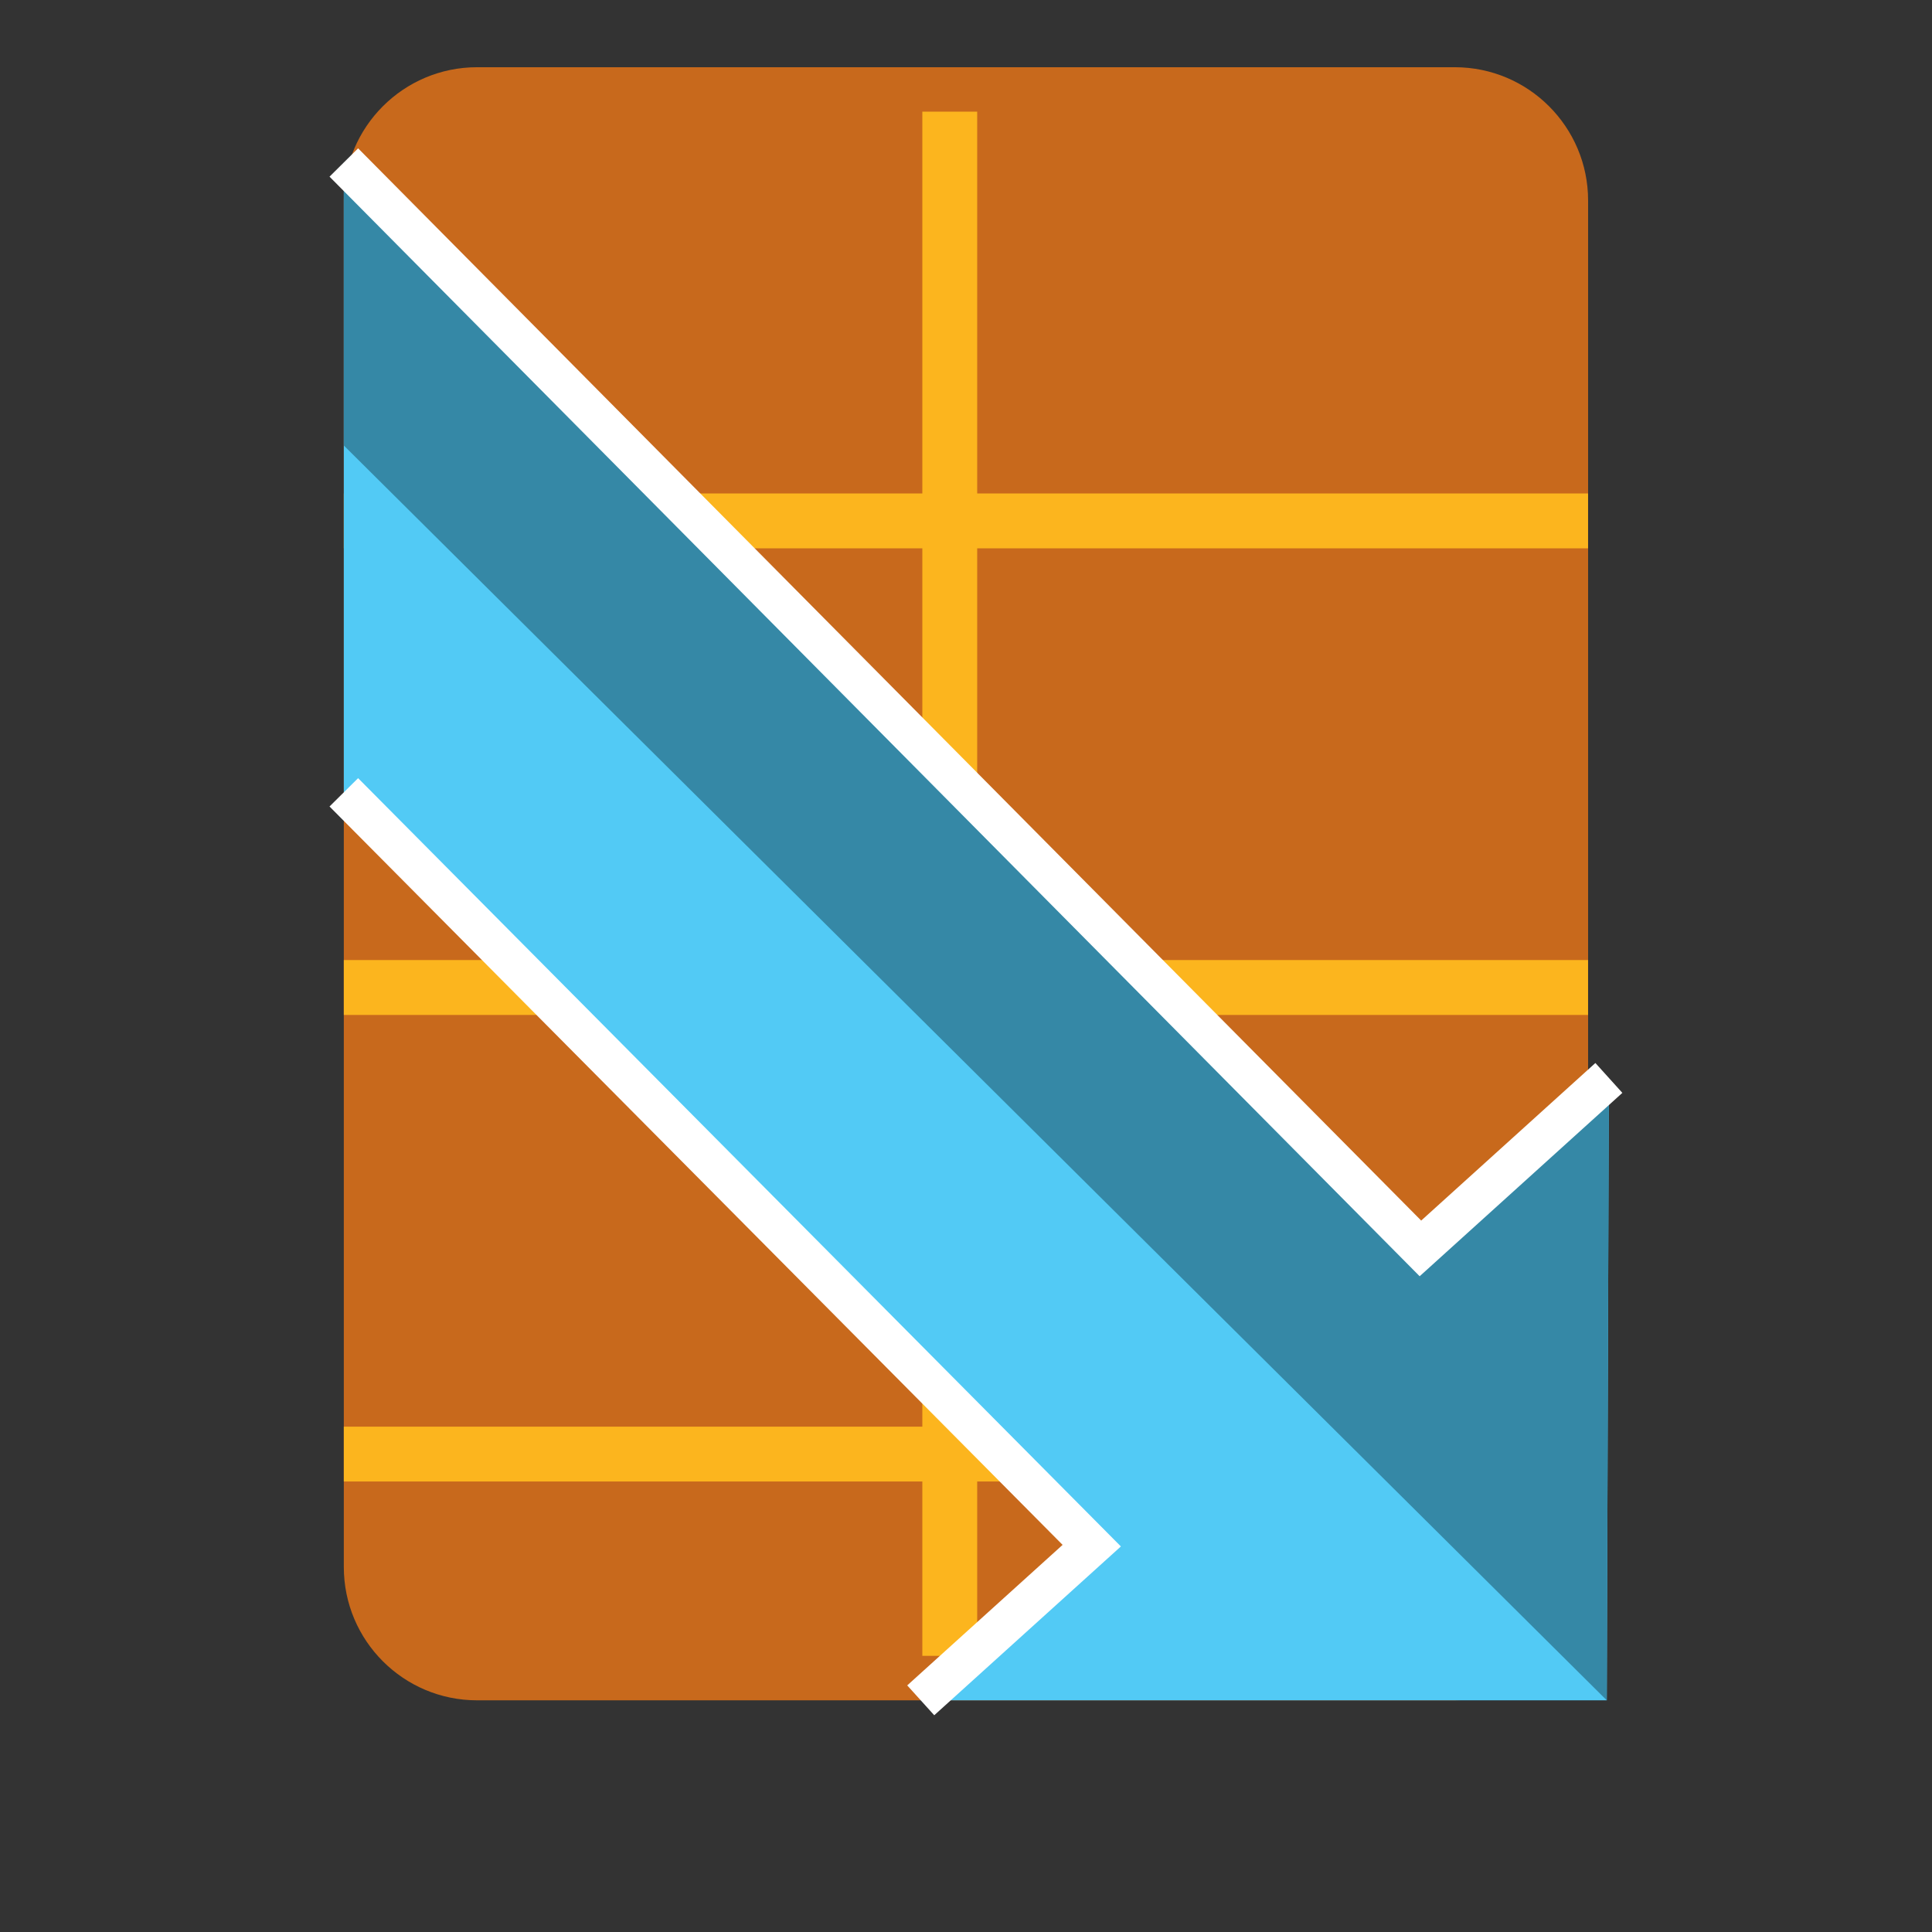 <?xml version="1.0" encoding="utf-8"?>
<!-- Generator: Adobe Illustrator 15.0.0, SVG Export Plug-In  -->
<!DOCTYPE svg PUBLIC "-//W3C//DTD SVG 1.1//EN" "http://www.w3.org/Graphics/SVG/1.1/DTD/svg11.dtd">
<svg version="1.1"
	 xmlns="http://www.w3.org/2000/svg" xmlns:xlink="http://www.w3.org/1999/xlink" xmlns:a="http://ns.adobe.com/AdobeSVGViewerExtensions/3.0/"
	 x="0px" y="0px" width="48px" height="48px" viewBox="-8.187 -1.67 48 48" enable-background="new -8.187 -1.67 48 48"
	 xml:space="preserve">
<rect x="-8.187" y="-1.67" width="48" height="48" fill="#333333" stroke="none"/>
<defs>
</defs>
<path fill="#C8691C" d="M31.268,37.261c0,1.83-1.482,3.313-3.313,3.313H3.667c-1.829,0-3.312-1.482-3.312-3.313V3.312
	C0.355,1.483,1.838,0,3.667,0h24.289c1.83,0,3.313,1.483,3.313,3.312V37.261z"/>
<rect x="0.355" y="10.59" fill="#FCB51E" width="30.913" height="1.363"/>
<rect x="14.728" y="1.104" fill="#FCB51E" width="1.363" height="38.365"/>
<rect x="0.355" y="22.182" fill="#FCB51E" width="30.913" height="1.364"/>
<rect x="0.355" y="33.775" fill="#FCB51E" width="30.913" height="1.362"/>
<polygon fill="#52CAF5" points="31.785,25.111 31.733,40.574 14.688,40.574 18.937,36.732 0.355,18.015 0.355,2.367 27.103,29.346 
	"/>
<polygon fill="#3588A6" points="31.785,25.111 31.733,40.574 0.355,9.398 0.355,2.367 27.103,29.346 "/>
<polygon fill="#FFFFFF" points="15.024,40.945 14.353,40.203 18.213,36.712 0,18.367 0.71,17.663 19.661,36.751 "/>
<polygon fill="#FFFFFF" points="27.084,30.038 0,2.719 0.71,2.015 27.122,28.655 31.45,24.74 32.12,25.482 "/>
</svg>
